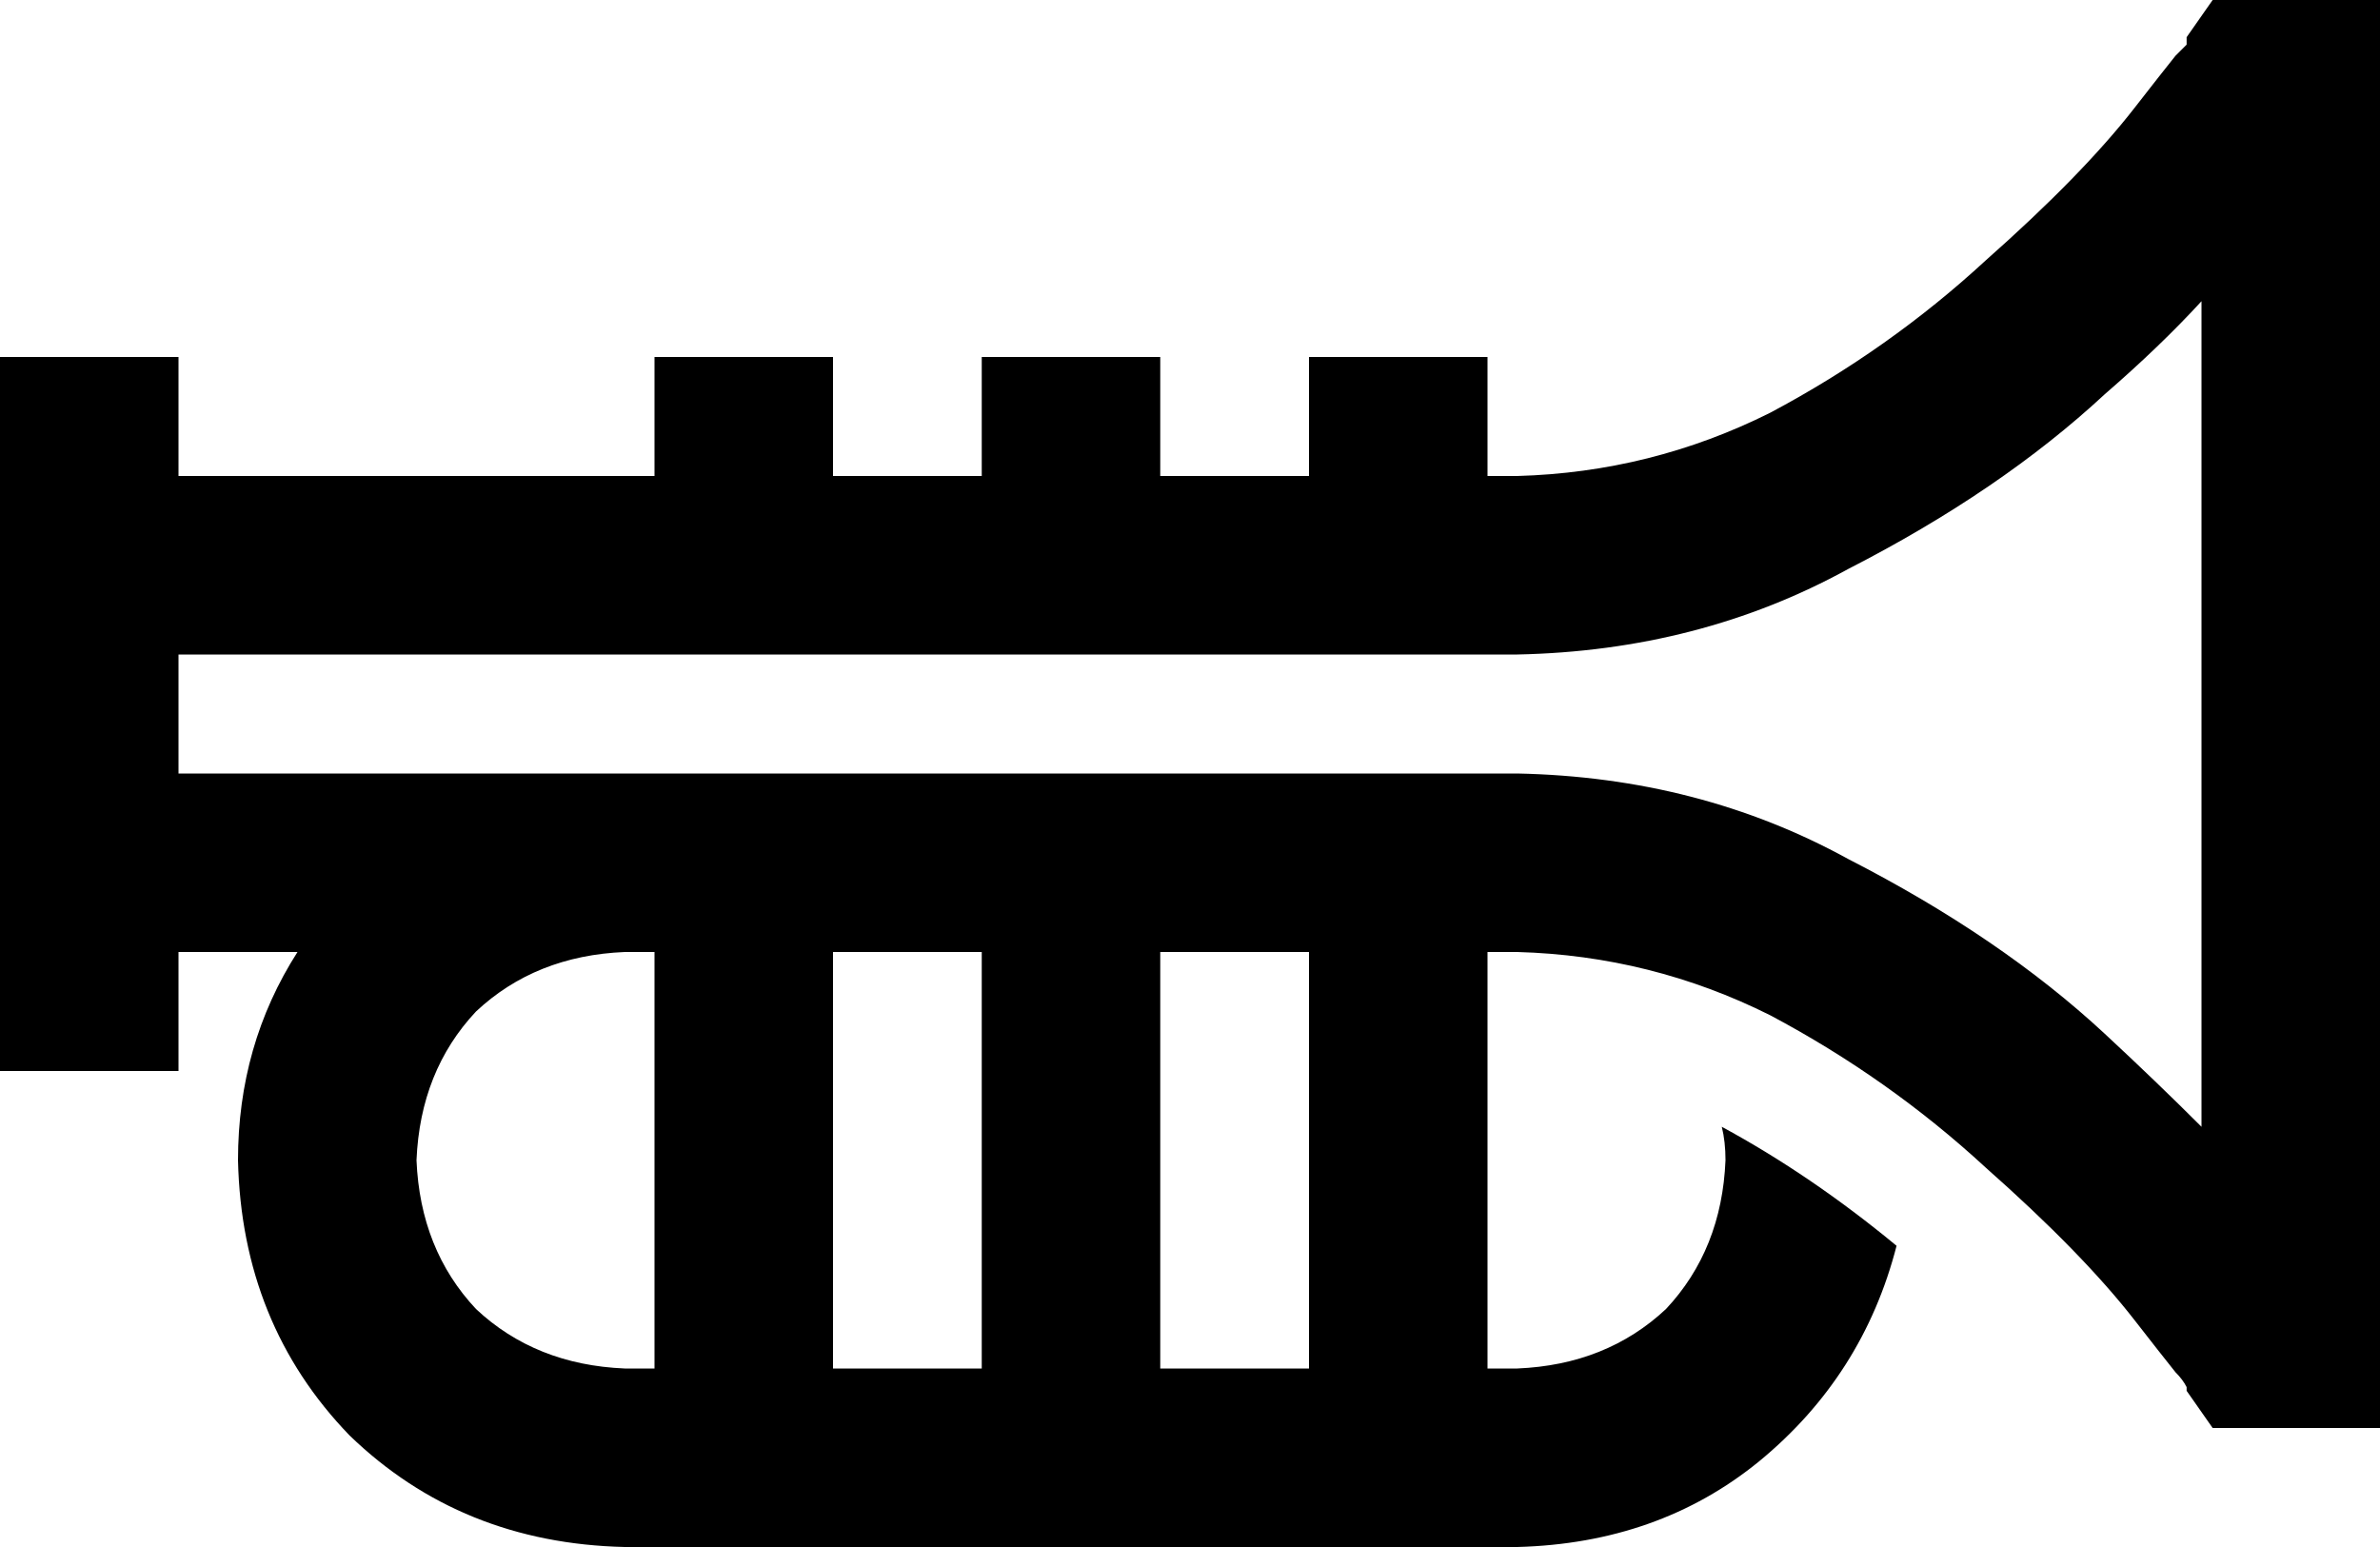 <svg xmlns="http://www.w3.org/2000/svg" viewBox="0 0 640 416">
  <path d="M 595 0 L 608 0 L 595 0 L 640 0 L 640 24 L 640 24 L 640 360 L 640 360 L 640 384 L 640 384 L 616 384 L 595 384 L 588 374 L 588 374 Q 588 374 588 374 Q 588 374 588 374 Q 588 374 588 374 Q 588 374 588 374 Q 588 374 588 374 Q 588 374 588 374 L 588 373 L 588 373 L 588 373 L 588 373 Q 587 371 585 369 Q 581 364 574 355 Q 560 337 534 314 Q 508 290 476 273 Q 444 257 408 256 L 400 256 L 400 256 L 400 368 L 400 368 L 408 368 L 408 368 Q 432 367 448 352 Q 463 336 464 312 Q 464 307 463 303 Q 487 316 510 335 Q 501 370 473 393 Q 446 415 408 416 L 400 416 L 168 416 Q 124 415 94 386 Q 65 356 64 312 Q 64 281 80 256 L 48 256 L 48 256 L 48 264 L 48 264 L 48 288 L 48 288 L 0 288 L 0 288 L 0 264 L 0 264 L 0 232 L 0 232 L 0 152 L 0 152 L 0 120 L 0 120 L 0 96 L 0 96 L 48 96 L 48 96 L 48 120 L 48 120 L 48 128 L 48 128 L 176 128 L 176 128 L 176 120 L 176 120 L 176 96 L 176 96 L 224 96 L 224 96 L 224 120 L 224 120 L 224 128 L 224 128 L 264 128 L 264 128 L 264 120 L 264 120 L 264 96 L 264 96 L 312 96 L 312 96 L 312 120 L 312 120 L 312 128 L 312 128 L 352 128 L 352 128 L 352 120 L 352 120 L 352 96 L 352 96 L 400 96 L 400 96 L 400 120 L 400 120 L 400 128 L 400 128 L 408 128 L 408 128 Q 444 127 476 111 Q 508 94 534 70 Q 560 47 574 29 Q 581 20 585 15 Q 587 13 588 12 L 588 11 L 588 11 L 588 10 L 588 10 Q 588 10 588 10 Q 588 10 588 10 Q 588 10 588 10 Q 588 10 588 10 Q 588 10 588 10 Q 588 10 588 10 L 595 0 L 595 0 Z M 168 208 L 352 208 L 168 208 L 408 208 Q 457 209 497 231 Q 538 252 566 278 Q 580 291 592 303 L 592 81 L 592 81 Q 581 93 566 106 Q 538 132 497 153 Q 457 175 408 176 L 48 176 L 48 176 L 48 208 L 48 208 L 168 208 L 168 208 Z M 168 256 Q 144 257 128 272 L 128 272 L 128 272 Q 113 288 112 312 Q 113 336 128 352 Q 144 367 168 368 L 176 368 L 176 368 L 176 256 L 176 256 L 168 256 L 168 256 Z M 224 256 L 224 368 L 224 256 L 224 368 L 264 368 L 264 368 L 264 256 L 264 256 L 224 256 L 224 256 Z M 312 256 L 312 368 L 312 256 L 312 368 L 352 368 L 352 368 L 352 256 L 352 256 L 312 256 L 312 256 Z" />
</svg>